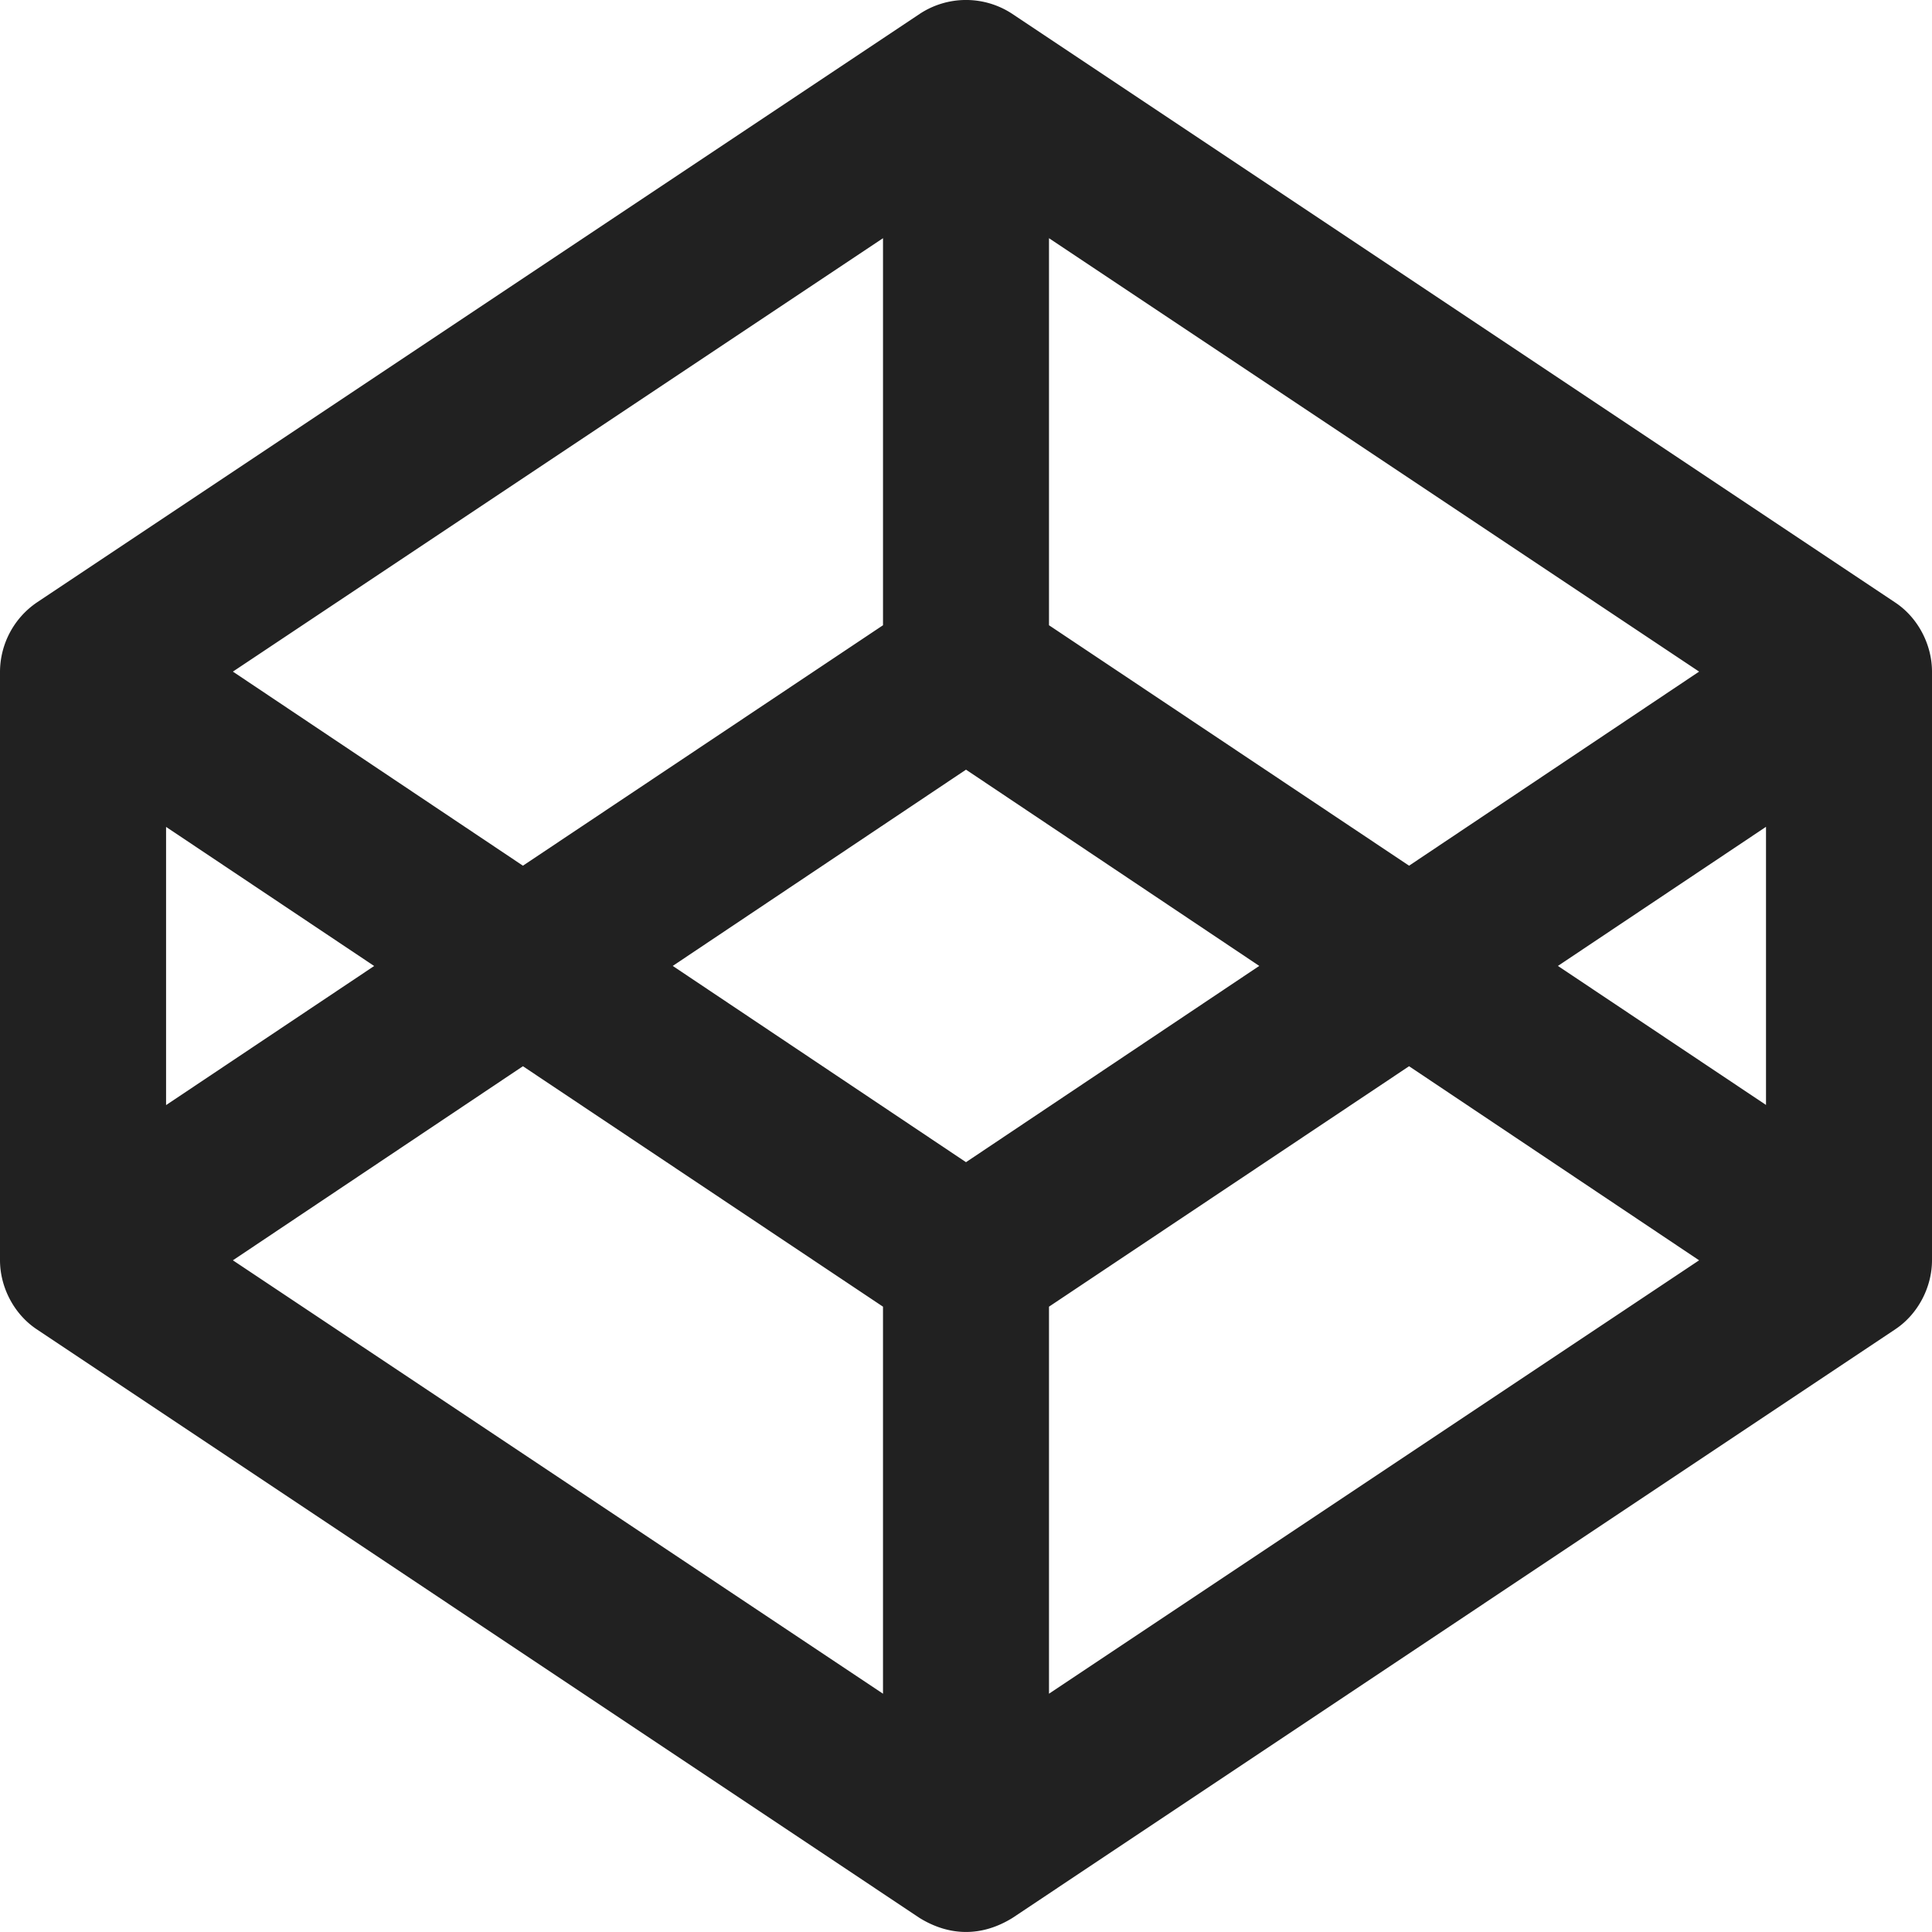 <svg viewBox="0 0 24 24" xmlns="http://www.w3.org/2000/svg">
  <path d="M.455 16.512l10.969 7.314c.374.23.774.233 1.152 0l10.969-7.314c.281-.187.455-.522.455-.857V8.343c0-.335-.174-.67-.455-.857L12.576.173a1.044 1.044 0 00-1.152 0L.455 7.486A1.048 1.048 0 000 8.343v7.312c0 .335.174.67.455.857zm10.514 4.528l-8.076-5.384 3.603-2.411 4.473 2.987zm2.062 0v-4.808l4.473-2.987 3.603 2.411zm8.907-7.314l-2.585-1.727 2.585-1.728zM13.031 2.959l8.076 5.384-3.603 2.411-4.473-2.987zM12 9.561l3.643 2.438L12 14.437l-3.643-2.438zm-1.031-6.602v4.808l-4.473 2.987-3.603-2.411zm-8.906 7.314v-.001L4.648 12l-2.585 1.728z" fill="#212121"/>
</svg>

